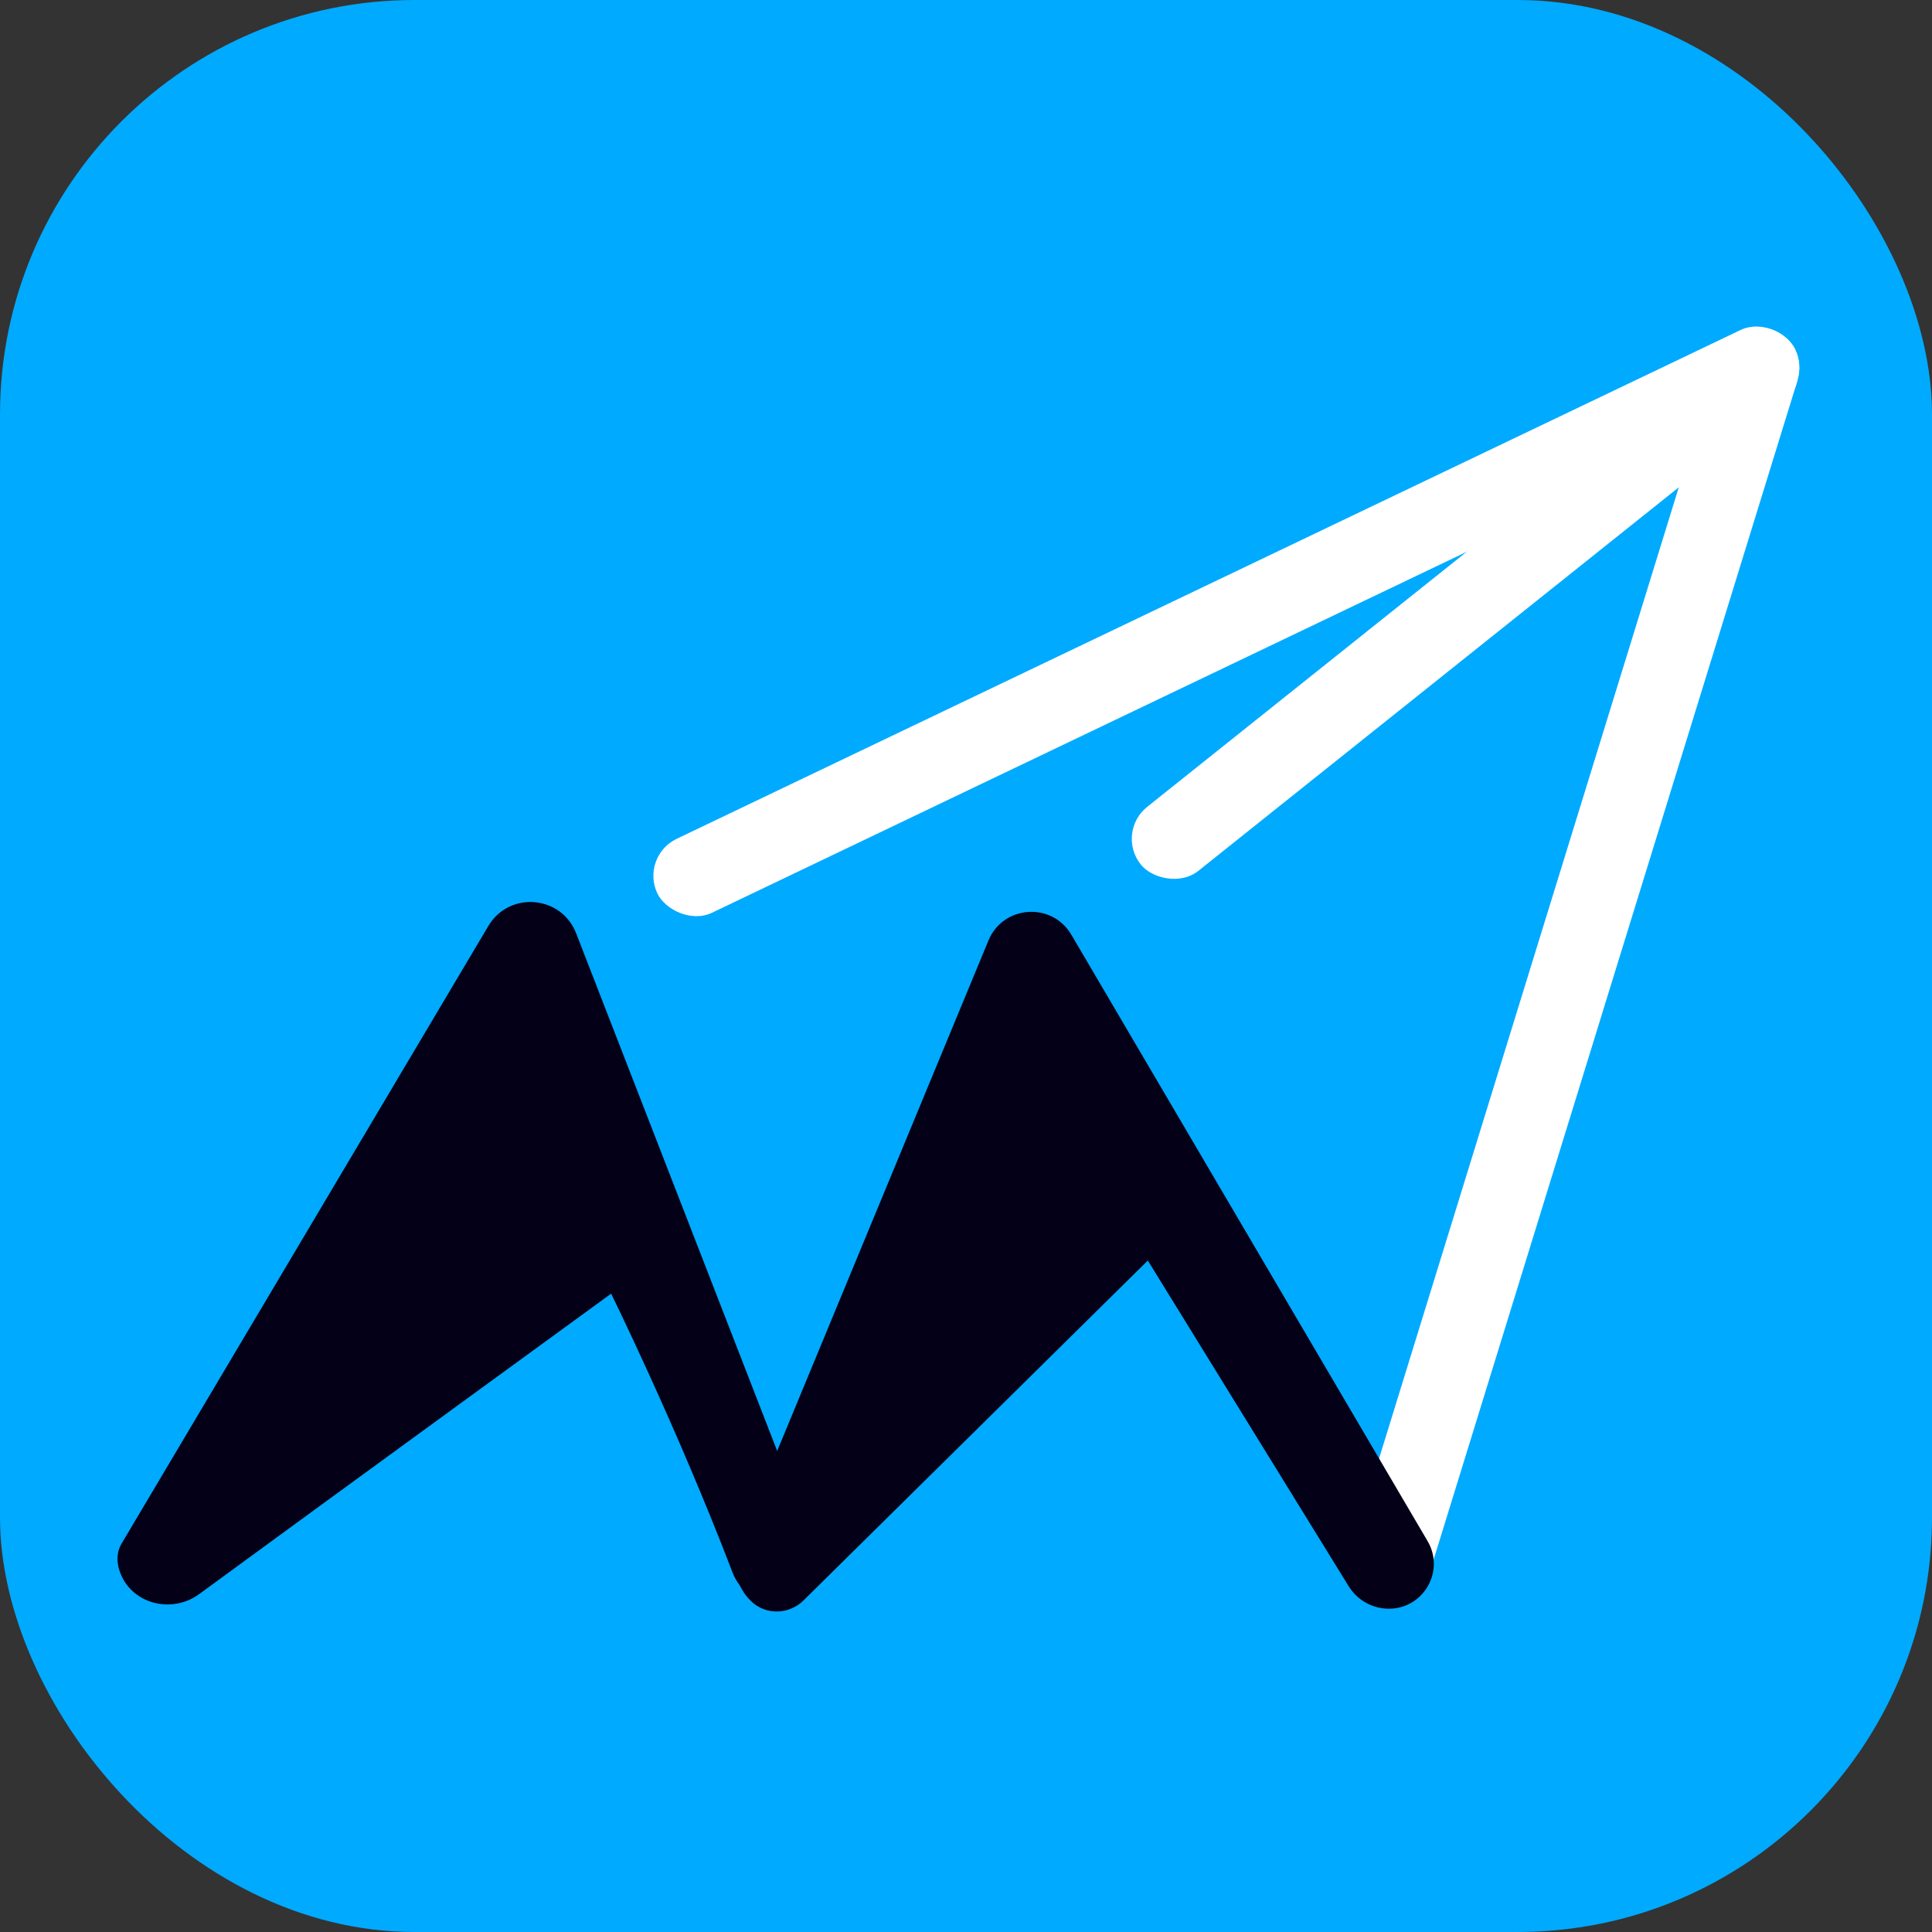 <?xml version="1.0" encoding="UTF-8"?><svg xmlns="http://www.w3.org/2000/svg" viewBox="0 0 474.14 474.14"><rect x="0" y="0" width="474.14" height="474.14" fill="#333333" stroke="none"/><g id="background"><rect width="474.14" height="474.14" rx="101.72" ry="101.72" fill="#0af"/></g><g id="plain"><rect x="146.19" y="142.45" width="309.54" height="20.11" rx="10.06" ry="10.06" transform="translate(-36.35 144.76) rotate(-25.56)" fill="#fff"/><rect x="257.7" y="138.55" width="203.64" height="20.11" rx="10.06" ry="10.06" transform="translate(-14.16 256.78) rotate(-38.6)" fill="#fff"/><rect x="222.18" y="227.42" width="327.97" height="20.11" rx="10.06" ry="10.06" transform="translate(45.36 536.42) rotate(-72.85)" fill="#fff"/></g><g id="m-logo"><path d="m191.2,393.9h0c-5.1-.09-9.63-3.29-11.45-8.05-13.55-35.43-29.77-68.37-29.77-68.37,0,0-72.99,53.13-101.11,73.74-6.44,4.72-15.9,2.66-19.12-4.64-1.15-2.61-1.32-5.4.11-7.8l89.99-151.53c5.12-8.62,17.91-7.55,21.54,1.79l58.95,151.8c2.47,6.37-2.3,13.2-9.13,13.08Z" fill="#030017"/><path d="m262.92,229.39l87.43,148.82c4.28,7.29-.91,16.49-9.37,16.59h0c-4.06.05-7.85-2.04-9.98-5.49l-49.31-79.96-84.51,83.43c-3.51,3.46-9.18,3.65-12.76.26-3.68-3.48-5.24-9.04-3.07-14.29l61.23-147.94c3.6-8.69,15.58-9.52,20.34-1.41Z" fill="#030017"/></g></svg>